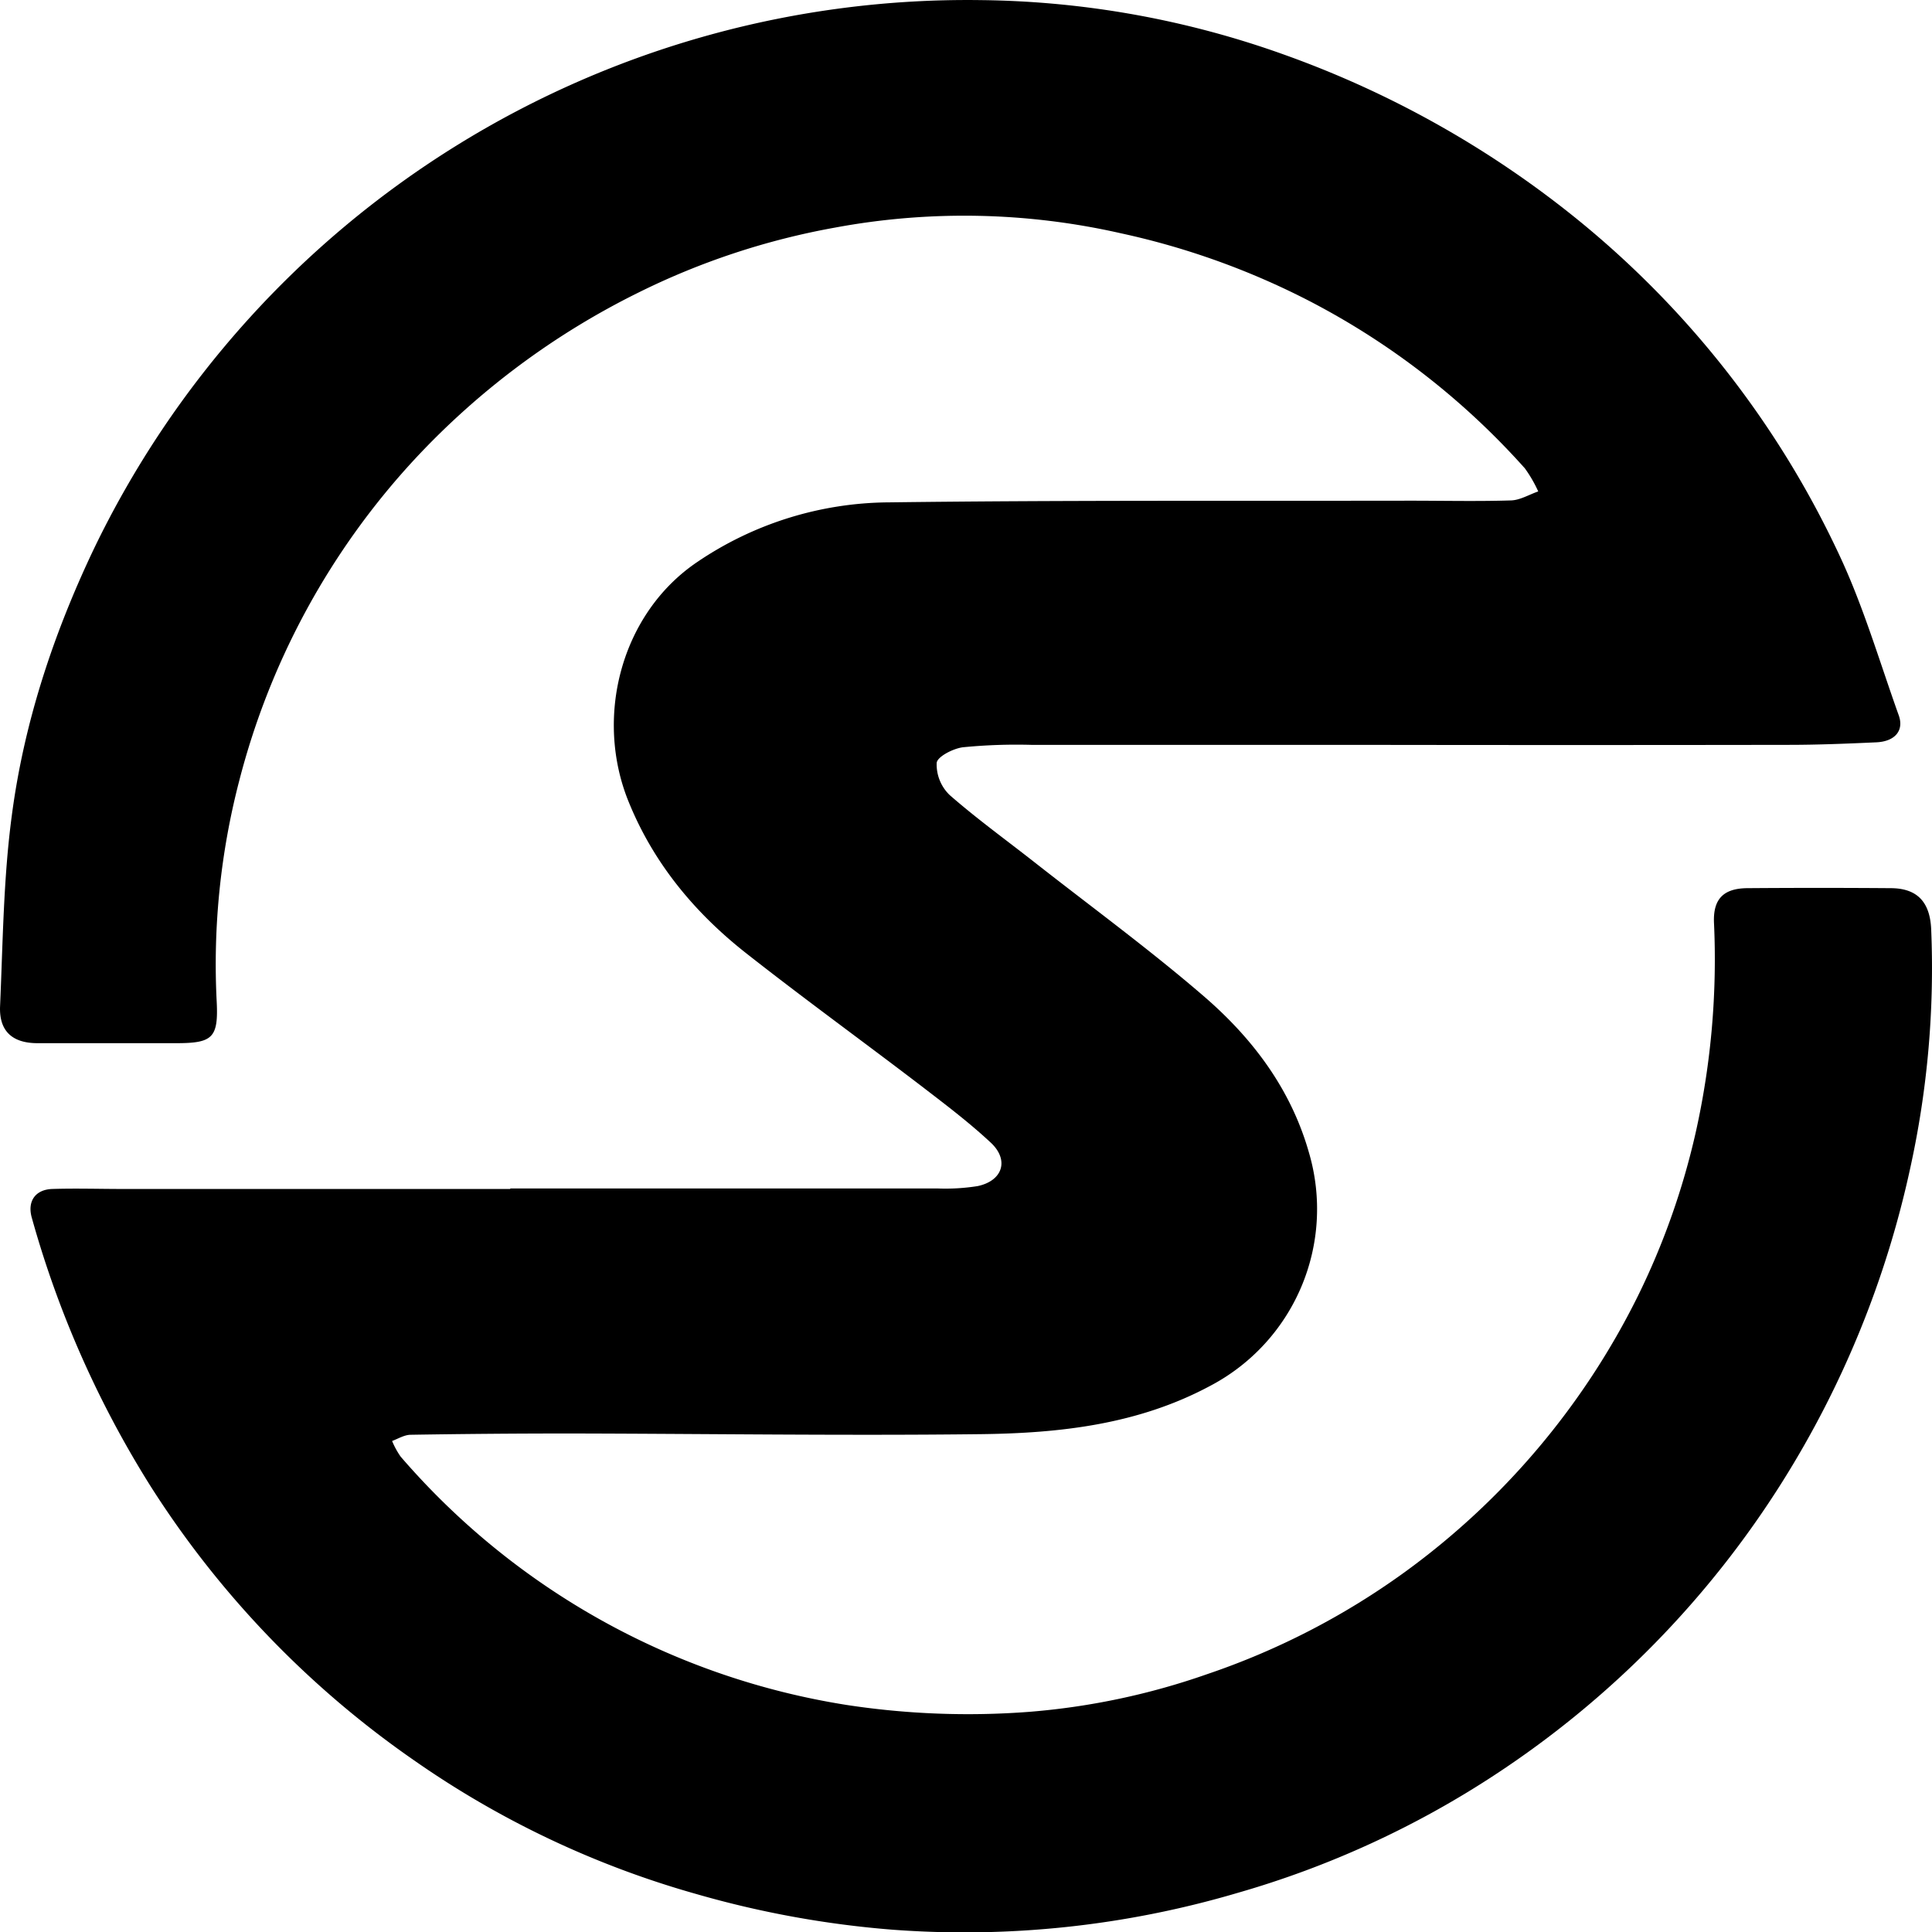 <svg id="Layer_1" data-name="Layer 1" xmlns="http://www.w3.org/2000/svg" viewBox="0 0 496.92 497.01"><path d="M808.9,430.47H918.84a52.59,52.59,0,0,0,10.26-.61c6.42-1.35,8.19-6.67,3.4-11.16-5.71-5.33-12-10.06-18.23-14.85-14.92-11.39-30.11-22.4-44.85-34-13.12-10.35-23.62-23-30-38.64-9-21.82-2.08-48.58,17.54-61.85A88.69,88.69,0,0,1,906.29,254c44.66-.57,89.34-.35,134-.43,8.68,0,17.35.2,26-.07,2.34-.07,4.65-1.5,7-2.31a33.5,33.5,0,0,0-3.44-5.94,193.89,193.89,0,0,0-55-42.82,196.36,196.36,0,0,0-49-17.66,181.93,181.93,0,0,0-73.49-1.43,188.78,188.78,0,0,0-50.46,16.68,198.56,198.56,0,0,0-57.43,42.71,192,192,0,0,0-45.3,82.92,187.41,187.41,0,0,0-5.78,56.84c.45,9.22-1.09,10.59-10.24,10.61H687.3c-6.52,0-9.92-3.13-9.63-9.56.72-16.3.85-32.72,3-48.86,3.12-23.89,10.65-46.66,21-68.45A249.38,249.38,0,0,1,930.12,124.82a238.31,238.31,0,0,1,77.75,14,257.16,257.16,0,0,1,75.1,42.09,244,244,0,0,1,67.59,86.27c6.31,13.33,10.48,27.7,15.48,41.66,1.35,3.87-1,6.66-5.79,6.88-7.51.34-15,.65-22.55.65q-56,.09-111.92,0H942.86a140.74,140.74,0,0,0-17.54.62c-2.52.32-6.57,2.41-6.75,4a10.92,10.92,0,0,0,3.35,8.3c7,6.12,14.53,11.56,21.85,17.31,14.63,11.49,29.69,22.49,43.75,34.64,12.46,10.8,22.23,23.81,26.84,40.15a51.37,51.37,0,0,1-25.48,59.87c-18.47,9.91-38.57,12.15-58.85,12.4-35.33.42-70.68-.11-106-.17q-20.37,0-40.73.33c-1.61,0-3.2,1-4.8,1.6a21.27,21.27,0,0,0,2.18,4,190.65,190.65,0,0,0,114.71,63.89,206.78,206.78,0,0,0,46.9,1.78,181.8,181.8,0,0,0,45.82-9.69,191,191,0,0,0,50.66-26.12,194.15,194.15,0,0,0,60.12-71.08A190.06,190.06,0,0,0,1113.81,416a204.07,204.07,0,0,0,4.68-54c-.21-6,2.46-8.71,8.57-8.77q18.4-.14,36.82,0c7,0,10.19,3.67,10.48,10.62a238.92,238.92,0,0,1-5.39,61.39,251.46,251.46,0,0,1-32.88,80.65,247.85,247.85,0,0,1-73.85,75.33,242.24,242.24,0,0,1-66.34,30.45,248.14,248.14,0,0,1-88.68,9.45,254.55,254.55,0,0,1-50.48-9.18,240.53,240.53,0,0,1-72.56-34.36,246.82,246.82,0,0,1-67.8-70.53A261.61,261.61,0,0,1,685.83,438c-1.2-4.2.88-7.25,5.26-7.4,6-.19,12.15,0,18.17,0H808.9Z" transform="translate(-677.65 -124.79)"/></svg>